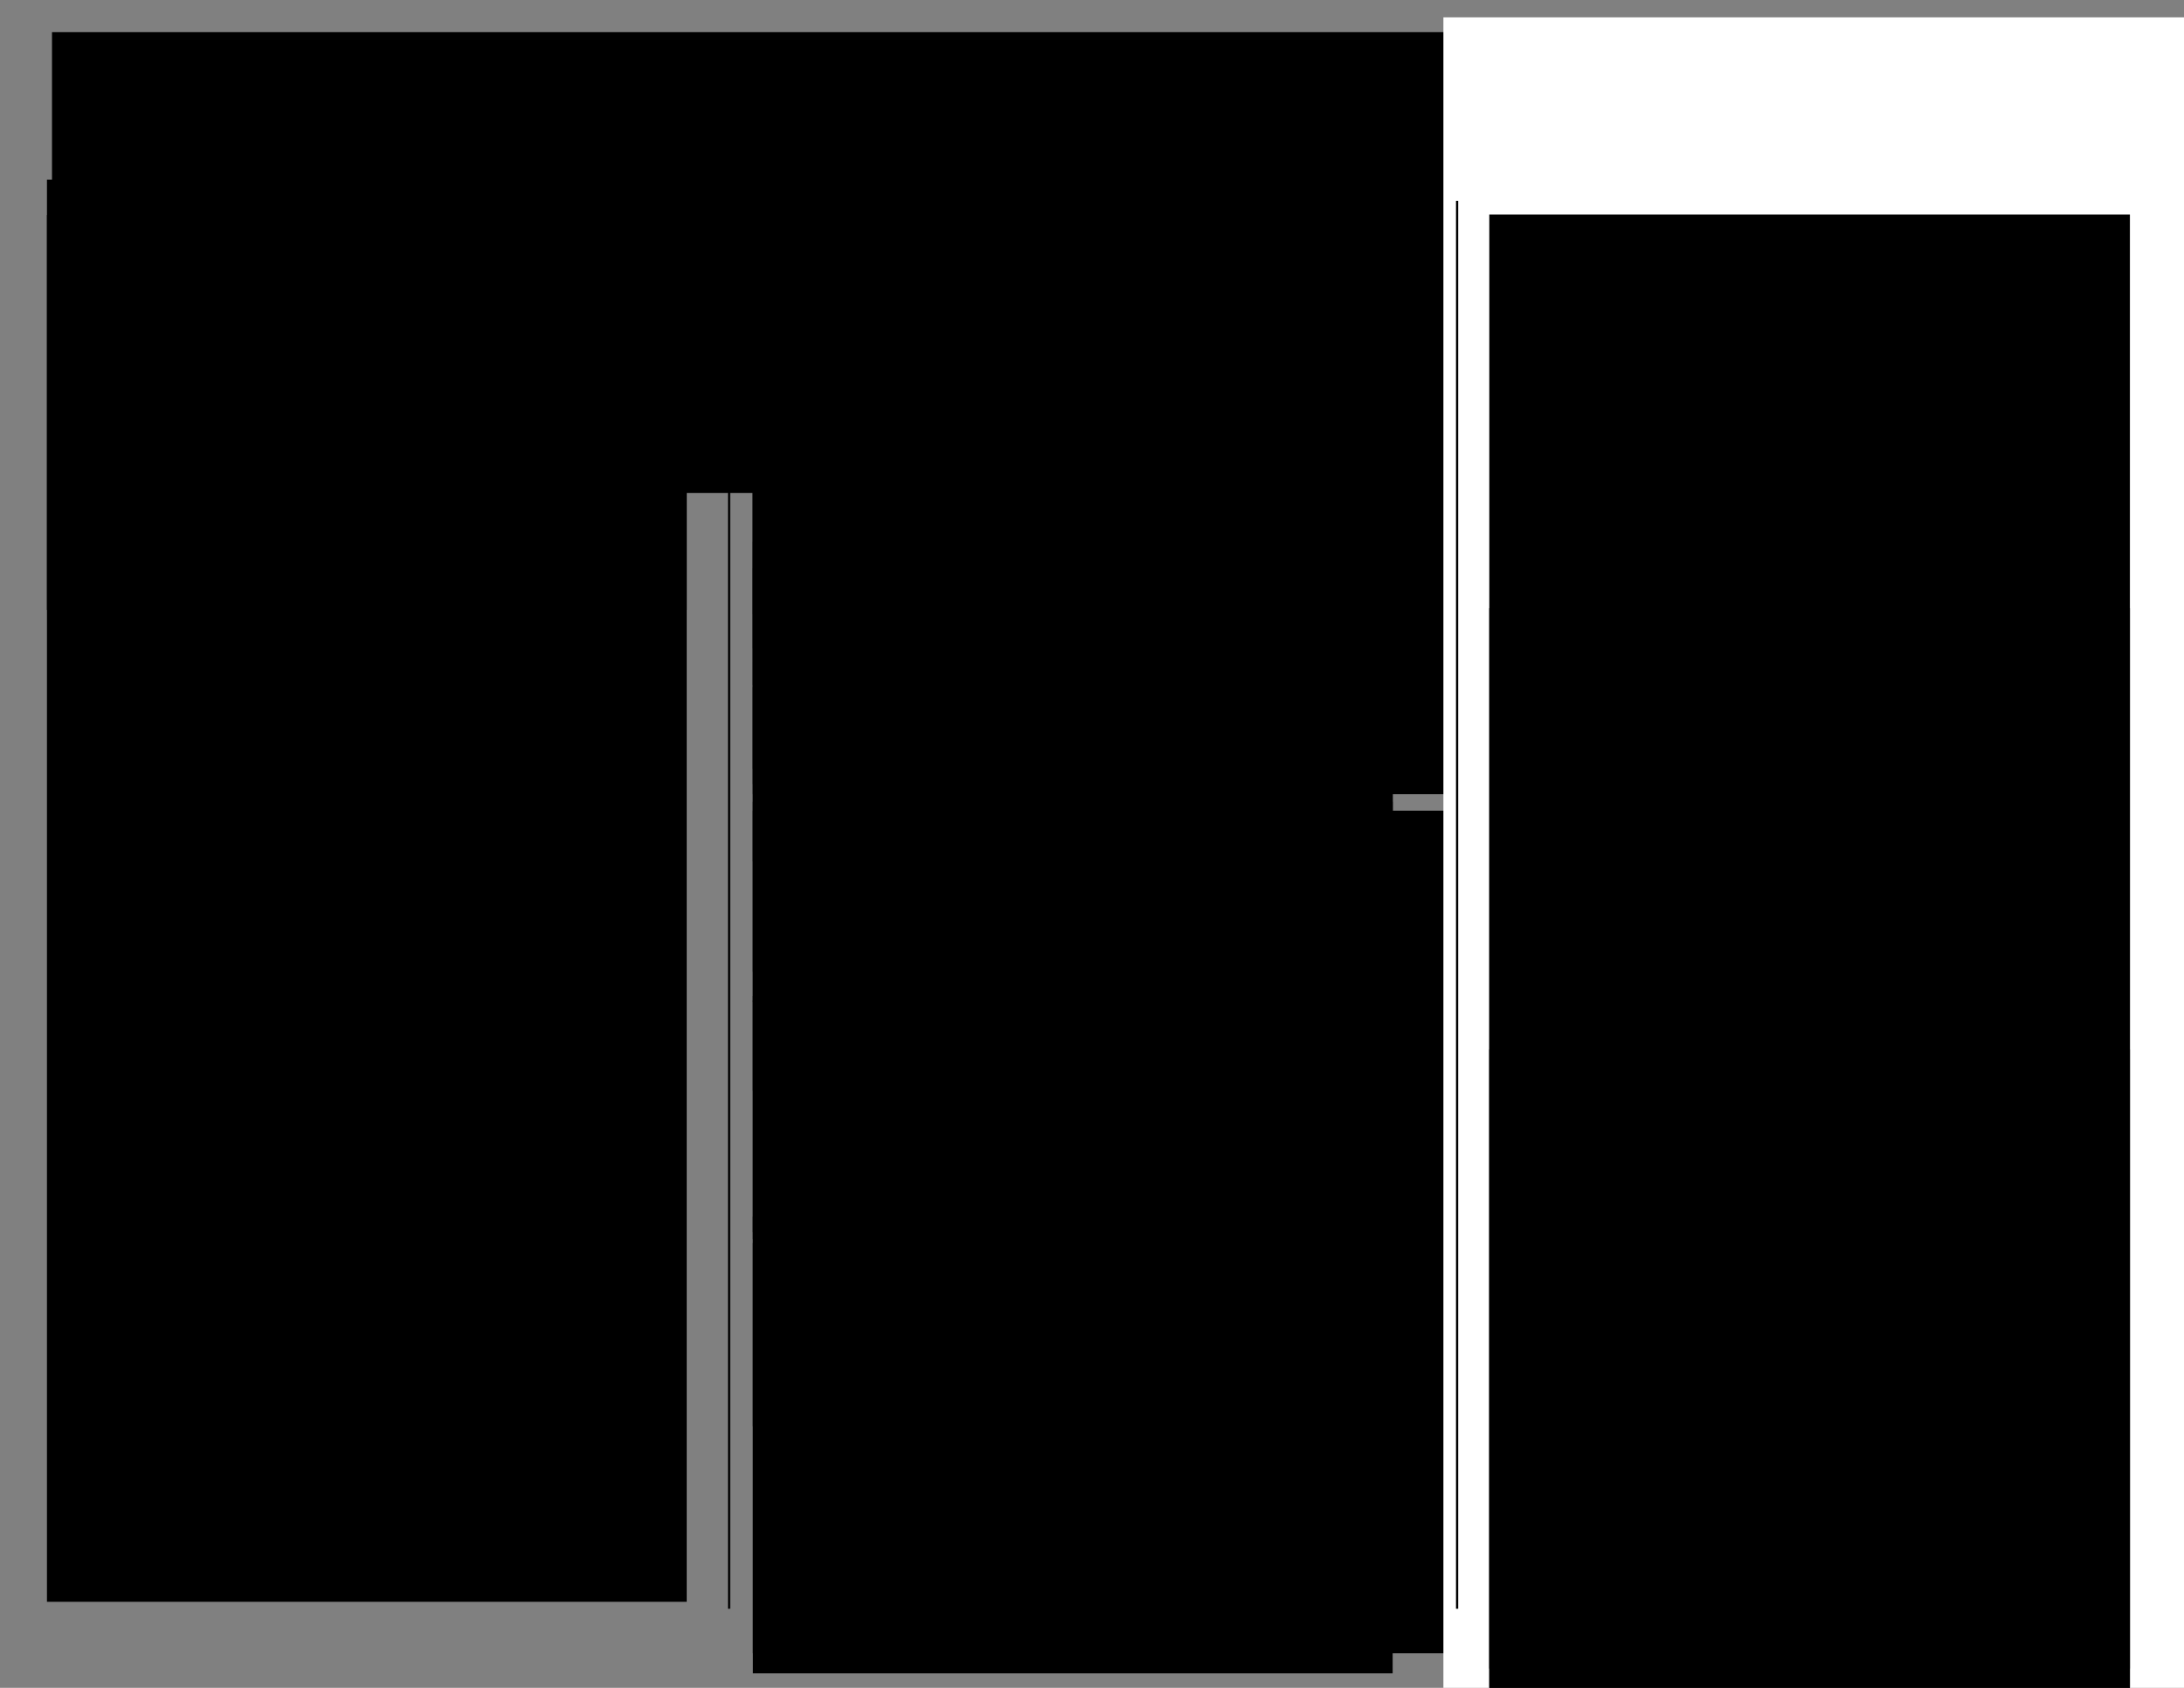 <?xml version="1.0" encoding="UTF-8" standalone="no"?>
<!-- Created with Inkscape (http://www.inkscape.org/) -->

<svg
   xmlns:dc="http://purl.org/dc/elements/1.1/"
   xmlns:cc="http://creativecommons.org/ns#"
   xmlns:rdf="http://www.w3.org/1999/02/22-rdf-syntax-ns#"
   xmlns:svg="http://www.w3.org/2000/svg"
   xmlns="http://www.w3.org/2000/svg"
   xmlns:sodipodi="http://sodipodi.sourceforge.net/DTD/sodipodi-0.dtd"
   xmlns:inkscape="http://www.inkscape.org/namespaces/inkscape"
   width="11in"
   height="8.5in"
   viewBox="0 0 990 765"
   id="svg2"
   version="1.1"
   inkscape:version="0.91 r"
   sodipodi:docname="Besley.svg">
  <rect x="0" y="0" width="990" height="765" fill="#808080" stroke="none"/>
  <defs
     id="defs4" />
  <sodipodi:namedview
     id="base"
     pagecolor="#ffffff"
     bordercolor="#666666"
     borderopacity="1.0"
     inkscape:pageopacity="0.0"
     inkscape:pageshadow="2"
     inkscape:zoom="0.7"
     inkscape:cx="544.05524"
     inkscape:cy="265.67117"
     inkscape:document-units="px"
     inkscape:current-layer="layer1"
     showgrid="false"
     units="in"
     inkscape:window-width="960"
     inkscape:window-height="1031"
     inkscape:window-x="960"
     inkscape:window-y="25"
     inkscape:window-maximized="0"
     showguides="false" />
  <g
     inkscape:label="Layer 1"
     inkscape:groupmode="layer"
     id="layer1"
     transform="translate(0,-287.362)">
    <flowRoot
       xml:space="preserve"
       id="flowRoot3336"
       style="font-style:normal;font-weight:normal;font-size:40px;line-height:125%;font-family:sans-serif;text-align:center;letter-spacing:4.84px;word-spacing:0px;text-anchor:middle;fill:#000000;fill-opacity:1;stroke:none;stroke-width:1px;stroke-linecap:butt;stroke-linejoin:miter;stroke-opacity:1"
       transform="translate(0,283.362)"><flowRegion
         id="flowRegion3338"><rect
           id="rect3340"
           width="948.635"
           height="208.846"
           x="23.571"
           y="18.571"
           style="text-align:center;text-anchor:middle" /></flowRegion><flowPara
         id="flowPara3342"
         style="font-style:normal;font-variant:normal;font-weight:normal;font-stretch:normal;font-size:60px;font-family:'Besly*';-inkscape-font-specification:'Besly*';text-align:center;letter-spacing:0px;text-anchor:middle">Besley*</flowPara></flowRoot>    <flowRoot
       xml:space="preserve"
       id="flowRoot3352"
       style="font-style:normal;font-weight:normal;font-size:40px;line-height:125%;font-family:sans-serif;text-align:justify;letter-spacing:4.84px;word-spacing:0px;text-anchor:start;fill:#000000;fill-opacity:1;stroke:none;stroke-width:1px;stroke-linecap:butt;stroke-linejoin:miter;stroke-opacity:1"
       transform="translate(-8,303.362)"><flowRegion
         id="flowRegion3354"><rect
           id="rect3356"
           width="290"
           height="628.571"
           x="29.286"
           y="81.429"
           style="text-align:justify;text-anchor:start" /></flowRegion><flowPara
         id="flowPara3358"
         style="font-style:normal;font-variant:normal;font-weight:normal;font-stretch:normal;font-size:45px;font-family:'Besly*';-inkscape-font-specification:'Besly*';text-align:justify;letter-spacing:0px;text-anchor:start">A B C D E F G H I J K L M N O P Q R S T U V W X Y Z </flowPara><flowPara
         style="font-style:normal;font-variant:normal;font-weight:normal;font-stretch:normal;font-size:45px;font-family:'Besly*';-inkscape-font-specification:'Besly*';text-align:justify;letter-spacing:0px;text-anchor:start"
         id="flowPara3513">a b c d e f g h i j k l m n o p q r s t u v w x y z</flowPara><flowPara
         style="font-style:normal;font-variant:normal;font-weight:normal;font-stretch:normal;font-size:45px;font-family:'Besly*';-inkscape-font-specification:'Besly*';text-align:justify;letter-spacing:4.7px;text-anchor:start"
         id="flowPara3511">0123456789</flowPara><flowPara
         style="font-style:normal;font-variant:normal;font-weight:normal;font-stretch:normal;font-size:45px;font-family:'Besly*';-inkscape-font-specification:'Besly*';text-align:justify;letter-spacing:4.7px;text-anchor:start"
         id="flowPara3519">.;!@$?&amp;*()</flowPara></flowRoot>    <flowRoot
       transform="translate(-8,287.362)"
       style="font-style:normal;font-weight:normal;font-size:40px;line-height:125%;font-family:sans-serif;text-align:start;letter-spacing:4.84px;word-spacing:0px;text-anchor:start;fill:#000000;fill-opacity:1;stroke:none;stroke-width:1px;stroke-linecap:butt;stroke-linejoin:miter;stroke-opacity:1"
       id="flowRoot3366"
       xml:space="preserve"><flowRegion
         id="flowRegion3368"><rect
           style="text-align:start;text-anchor:start"
           y="81.429"
           x="29.286"
           height="195"
           width="290"
           id="rect3370" /></flowRegion><flowPara
         id="flowPara3374"
         style="font-style:normal;font-variant:normal;font-weight:normal;font-stretch:normal;font-size:12.5px;line-height:125%;font-family:'Besly*';-inkscape-font-specification:'Besly*';text-align:start;letter-spacing:0px;text-anchor:start">Book</flowPara></flowRoot>    <flowRoot
       transform="translate(312,303.362)"
       style="font-style:normal;font-weight:normal;font-size:40px;line-height:125%;font-family:sans-serif;text-align:start;letter-spacing:4.84px;word-spacing:0px;text-anchor:start;fill:#000000;fill-opacity:1;stroke:none;stroke-width:1px;stroke-linecap:butt;stroke-linejoin:miter;stroke-opacity:1"
       id="flowRoot3558"
       xml:space="preserve"><flowRegion
         id="flowRegion3560"><rect
           style="text-align:start;text-anchor:start"
           y="81.429"
           x="29.286"
           height="196.515"
           width="301.617"
           id="rect3562" /></flowRegion><flowPara
         id="flowPara3570"
         style="font-style:normal;font-variant:normal;font-weight:normal;font-stretch:normal;font-size:5px;font-family:'Besly*';-inkscape-font-specification:'Besly*';text-align:start;letter-spacing:0px;text-anchor:start">grumpy wizards make toxic brew for the evil queen and jack.</flowPara><flowPara
         style="font-style:normal;font-variant:normal;font-weight:normal;font-stretch:normal;font-size:5px;font-family:'Besly*';-inkscape-font-specification:'Besly*';text-align:start;letter-spacing:0px;text-anchor:start"
         id="flowPara3575">GRUMPY WIZARDS MAKE TOXIC BREW FOR THE EVIL QUEEN AND JACK.</flowPara></flowRoot>    <flowRoot
       xml:space="preserve"
       id="flowRoot3577"
       style="font-style:normal;font-weight:normal;font-size:40px;line-height:125%;font-family:sans-serif;text-align:start;letter-spacing:4.84px;word-spacing:0px;text-anchor:start;fill:#000000;fill-opacity:1;stroke:none;stroke-width:1px;stroke-linecap:butt;stroke-linejoin:miter;stroke-opacity:1"
       transform="translate(312,289.362)"><flowRegion
         id="flowRegion3579"><rect
           id="rect3581"
           width="290"
           height="195"
           x="29.286"
           y="81.429"
           style="text-align:start;text-anchor:start" /></flowRegion><flowPara
         style="font-style:normal;font-variant:normal;font-weight:normal;font-stretch:normal;font-size:12.5px;line-height:125%;font-family:'Besly*';-inkscape-font-specification:'Besly*';text-align:start;letter-spacing:0px;text-anchor:start"
         id="flowPara3583">4 pt.</flowPara></flowRoot>    <flowRoot
       xml:space="preserve"
       id="flowRoot3585"
       style="font-style:normal;font-weight:normal;font-size:40px;line-height:125%;font-family:sans-serif;text-align:start;letter-spacing:4.84px;word-spacing:0px;text-anchor:start;fill:#000000;fill-opacity:1;stroke:none;stroke-width:1px;stroke-linecap:butt;stroke-linejoin:miter;stroke-opacity:1"
       transform="translate(312,335.362)"><flowRegion
         id="flowRegion3587"><rect
           id="rect3589"
           width="493.546"
           height="27.315"
           x="29.286"
           y="81.429"
           style="text-align:start;text-anchor:start" /></flowRegion><flowPara
         style="font-style:normal;font-variant:normal;font-weight:normal;font-stretch:normal;font-size:7.5px;font-family:'Besly*';-inkscape-font-specification:'Besly*';text-align:start;letter-spacing:0px;text-anchor:start"
         id="flowPara3591">grumpy wizards make toxic brew for the evil queen and jack.</flowPara><flowPara
         id="flowPara3593"
         style="font-style:normal;font-variant:normal;font-weight:normal;font-stretch:normal;font-size:7.5px;font-family:'Besly*';-inkscape-font-specification:'Besly*';text-align:start;letter-spacing:0px;text-anchor:start">GRUMPY WIZARDS MAKE TOXIC BREW FOR THE EVIL QUEEN AND JACK.</flowPara></flowRoot>    <flowRoot
       transform="translate(312,321.362)"
       style="font-style:normal;font-weight:normal;font-size:40px;line-height:125%;font-family:sans-serif;text-align:start;letter-spacing:4.84px;word-spacing:0px;text-anchor:start;fill:#000000;fill-opacity:1;stroke:none;stroke-width:1px;stroke-linecap:butt;stroke-linejoin:miter;stroke-opacity:1"
       id="flowRoot3595"
       xml:space="preserve"><flowRegion
         id="flowRegion3597"><rect
           style="text-align:start;text-anchor:start"
           y="81.429"
           x="29.286"
           height="195"
           width="290"
           id="rect3599" /></flowRegion><flowPara
         id="flowPara3601"
         style="font-style:normal;font-variant:normal;font-weight:normal;font-stretch:normal;font-size:12.5px;line-height:125%;font-family:'Besly*';-inkscape-font-specification:'Besly*';text-align:start;letter-spacing:0px;text-anchor:start">6 pt.</flowPara></flowRoot>    <flowRoot
       transform="translate(312,373.362)"
       style="font-style:normal;font-weight:normal;font-size:40px;line-height:125%;font-family:sans-serif;text-align:start;letter-spacing:4.84px;word-spacing:0px;text-anchor:start;fill:#000000;fill-opacity:1;stroke:none;stroke-width:1px;stroke-linecap:butt;stroke-linejoin:miter;stroke-opacity:1"
       id="flowRoot3603"
       xml:space="preserve"><flowRegion
         id="flowRegion3605"><rect
           style="text-align:start;text-anchor:start"
           y="81.429"
           x="29.286"
           height="28.83"
           width="388.49"
           id="rect3607" /></flowRegion><flowPara
         id="flowPara3609"
         style="font-style:normal;font-variant:normal;font-weight:normal;font-stretch:normal;font-size:10px;font-family:'Besly*';-inkscape-font-specification:'Besly*';text-align:start;letter-spacing:0px;text-anchor:start">grumpy wizards make toxic brew for the evil queen and jack.</flowPara><flowPara
         style="font-style:normal;font-variant:normal;font-weight:normal;font-stretch:normal;font-size:10px;font-family:'Besly*';-inkscape-font-specification:'Besly*';text-align:start;letter-spacing:0px;text-anchor:start"
         id="flowPara3611">GRUMPY WIZARDS MAKE TOXIC BREW FOR THE EVIL QUEEN AND JACK.</flowPara></flowRoot>    <flowRoot
       xml:space="preserve"
       id="flowRoot3613"
       style="font-style:normal;font-weight:normal;font-size:40px;line-height:125%;font-family:sans-serif;text-align:start;letter-spacing:4.84px;word-spacing:0px;text-anchor:start;fill:#000000;fill-opacity:1;stroke:none;stroke-width:1px;stroke-linecap:butt;stroke-linejoin:miter;stroke-opacity:1"
       transform="translate(312,359.362)"><flowRegion
         id="flowRegion3615"><rect
           id="rect3617"
           width="290"
           height="195"
           x="29.286"
           y="81.429"
           style="text-align:start;text-anchor:start" /></flowRegion><flowPara
         style="font-style:normal;font-variant:normal;font-weight:normal;font-stretch:normal;font-size:12.5px;line-height:125%;font-family:'Besly*';-inkscape-font-specification:'Besly*';text-align:start;letter-spacing:0px;text-anchor:start"
         id="flowPara3619">8 pt.</flowPara></flowRoot>    <flowRoot
       xml:space="preserve"
       id="flowRoot3621"
       style="font-style:normal;font-weight:normal;font-size:40px;line-height:125%;font-family:sans-serif;text-align:start;letter-spacing:4.84px;word-spacing:0px;text-anchor:start;fill:#000000;fill-opacity:1;stroke:none;stroke-width:1px;stroke-linecap:butt;stroke-linejoin:miter;stroke-opacity:1"
       transform="translate(312,413.362)"><flowRegion
         id="flowRegion3623"><rect
           id="rect3625"
           width="567.792"
           height="148.028"
           x="29.286"
           y="81.429"
           style="text-align:start;text-anchor:start" /></flowRegion><flowPara
         style="font-style:normal;font-variant:normal;font-weight:normal;font-stretch:normal;font-size:12.5px;font-family:'Besly*';-inkscape-font-specification:'Besly*';text-align:start;letter-spacing:0px;text-anchor:start"
         id="flowPara3627">grumpy wizards make toxic brew for the evil queen and jack.</flowPara><flowPara
         id="flowPara3629"
         style="font-style:normal;font-variant:normal;font-weight:normal;font-stretch:normal;font-size:12.5px;font-family:'Besly*';-inkscape-font-specification:'Besly*';text-align:start;letter-spacing:0px;text-anchor:start">GRUMPY WIZARDS MAKE TOXIC BREW FOR THE EVIL QUEEN AND JACK.</flowPara></flowRoot>    <flowRoot
       transform="translate(312,401.362)"
       style="font-style:normal;font-weight:normal;font-size:40px;line-height:125%;font-family:sans-serif;text-align:start;letter-spacing:4.84px;word-spacing:0px;text-anchor:start;fill:#000000;fill-opacity:1;stroke:none;stroke-width:1px;stroke-linecap:butt;stroke-linejoin:miter;stroke-opacity:1"
       id="flowRoot3631"
       xml:space="preserve"><flowRegion
         id="flowRegion3633"><rect
           style="text-align:start;text-anchor:start"
           y="81.429"
           x="29.286"
           height="195"
           width="290"
           id="rect3635" /></flowRegion><flowPara
         id="flowPara3637"
         style="font-style:normal;font-variant:normal;font-weight:normal;font-stretch:normal;font-size:12.5px;line-height:125%;font-family:'Besly*';-inkscape-font-specification:'Besly*';text-align:start;letter-spacing:0px;text-anchor:start">10 pt.</flowPara></flowRoot>    <flowRoot
       transform="translate(312,463.362)"
       style="font-style:normal;font-weight:normal;font-size:40px;line-height:125%;font-family:sans-serif;text-align:start;letter-spacing:4.84px;word-spacing:0px;text-anchor:start;fill:#000000;fill-opacity:1;stroke:none;stroke-width:1px;stroke-linecap:butt;stroke-linejoin:miter;stroke-opacity:1"
       id="flowRoot3639"
       xml:space="preserve"><flowRegion
         id="flowRegion3641"><rect
           style="text-align:start;text-anchor:start"
           y="81.429"
           x="29.286"
           height="41.962"
           width="613.249"
           id="rect3643" /></flowRegion><flowPara
         id="flowPara3645"
         style="font-style:normal;font-variant:normal;font-weight:normal;font-stretch:normal;font-size:15px;font-family:'Besly*';-inkscape-font-specification:'Besly*';text-align:start;letter-spacing:0px;text-anchor:start">grumpy wizards make toxic brew for the evil queen and jack.</flowPara><flowPara
         style="font-style:normal;font-variant:normal;font-weight:normal;font-stretch:normal;font-size:15px;font-family:'Besly*';-inkscape-font-specification:'Besly*';text-align:start;letter-spacing:0px;text-anchor:start"
         id="flowPara3647">GRUMPY WIZARDS MAKE TOXIC BREW FOR THE EVIL QUEEN AND JACK.</flowPara></flowRoot>    <flowRoot
       xml:space="preserve"
       id="flowRoot3649"
       style="font-style:normal;font-weight:normal;font-size:40px;line-height:125%;font-family:sans-serif;text-align:start;letter-spacing:4.84px;word-spacing:0px;text-anchor:start;fill:#000000;fill-opacity:1;stroke:none;stroke-width:1px;stroke-linecap:butt;stroke-linejoin:miter;stroke-opacity:1"
       transform="translate(312,451.362)"><flowRegion
         id="flowRegion3651"><rect
           id="rect3653"
           width="290"
           height="195"
           x="29.286"
           y="81.429"
           style="text-align:start;text-anchor:start" /></flowRegion><flowPara
         style="font-style:normal;font-variant:normal;font-weight:normal;font-stretch:normal;font-size:12.5px;line-height:125%;font-family:'Besly*';-inkscape-font-specification:'Besly*';text-align:start;letter-spacing:0px;text-anchor:start"
         id="flowPara3655">12 pt.</flowPara></flowRoot>    <flowRoot
       xml:space="preserve"
       id="flowRoot3657"
       style="font-style:normal;font-weight:normal;font-size:40px;line-height:125%;font-family:sans-serif;text-align:start;letter-spacing:4.84px;word-spacing:0px;text-anchor:start;fill:#000000;fill-opacity:1;stroke:none;stroke-width:1px;stroke-linecap:butt;stroke-linejoin:miter;stroke-opacity:1"
       transform="translate(312,517.362)"><flowRegion
         id="flowRegion3659"><rect
           id="rect3661"
           width="660.221"
           height="48.528"
           x="29.286"
           y="81.429"
           style="text-align:start;text-anchor:start" /></flowRegion><flowPara
         style="font-style:normal;font-variant:normal;font-weight:normal;font-stretch:normal;font-size:20px;font-family:'Besly*';-inkscape-font-specification:'Besly*';text-align:start;letter-spacing:0px;text-anchor:start"
         id="flowPara3663">grumpy wizards make toxic brew for the evil queen and jack.</flowPara><flowPara
         id="flowPara3665"
         style="font-style:normal;font-variant:normal;font-weight:normal;font-stretch:normal;font-size:20px;font-family:'Besly*';-inkscape-font-specification:'Besly*';text-align:start;letter-spacing:0px;text-anchor:start">GRUMPY WIZARDS MAKE TOXIC BREW FOR THE EVIL QUEEN AND JACK.</flowPara></flowRoot>    <flowRoot
       transform="translate(312,505.362)"
       style="font-style:normal;font-weight:normal;font-size:40px;line-height:125%;font-family:sans-serif;text-align:start;letter-spacing:4.84px;word-spacing:0px;text-anchor:start;fill:#000000;fill-opacity:1;stroke:none;stroke-width:1px;stroke-linecap:butt;stroke-linejoin:miter;stroke-opacity:1"
       id="flowRoot3667"
       xml:space="preserve"><flowRegion
         id="flowRegion3669"><rect
           style="text-align:start;text-anchor:start"
           y="81.429"
           x="29.286"
           height="195"
           width="290"
           id="rect3671" /></flowRegion><flowPara
         id="flowPara3673"
         style="font-style:normal;font-variant:normal;font-weight:normal;font-stretch:normal;font-size:12.5px;line-height:125%;font-family:'Besly*';-inkscape-font-specification:'Besly*';text-align:start;letter-spacing:0px;text-anchor:start">16 pt.</flowPara></flowRoot>    <flowRoot
       xml:space="preserve"
       id="flowRoot3693"
       style="font-style:normal;font-weight:normal;font-size:40px;line-height:125%;font-family:sans-serif;text-align:start;letter-spacing:4.84px;word-spacing:0px;text-anchor:start;fill:#000000;fill-opacity:1;stroke:none;stroke-width:1px;stroke-linecap:butt;stroke-linejoin:miter;stroke-opacity:1"
       transform="translate(312,573.362)"><flowRegion
         id="flowRegion3695"><rect
           id="rect3697"
           width="1148.53"
           height="86.782"
           x="29.286"
           y="81.429"
           style="text-align:start;text-anchor:start" /></flowRegion><flowPara
         style="font-style:normal;font-variant:normal;font-weight:normal;font-stretch:normal;font-size:35px;font-family:'Besly*';-inkscape-font-specification:'Besly*';text-align:start;letter-spacing:0px;text-anchor:start"
         id="flowPara3699">grumpy wizards make toxic brew for the evil queen and jack.</flowPara><flowPara
         id="flowPara3701"
         style="font-style:normal;font-variant:normal;font-weight:normal;font-stretch:normal;font-size:35px;font-family:'Besly*';-inkscape-font-specification:'Besly*';text-align:start;letter-spacing:0px;text-anchor:start">GRUMPY WIZARDS MAKE TOXIC BREW FOR THE EVIL QUEEN AND JACK.</flowPara></flowRoot>    <flowRoot
       transform="translate(312,569.362)"
       style="font-style:normal;font-weight:normal;font-size:40px;line-height:125%;font-family:sans-serif;text-align:start;letter-spacing:4.84px;word-spacing:0px;text-anchor:start;fill:#000000;fill-opacity:1;stroke:none;stroke-width:1px;stroke-linecap:butt;stroke-linejoin:miter;stroke-opacity:1"
       id="flowRoot3703"
       xml:space="preserve"><flowRegion
         id="flowRegion3705"><rect
           style="text-align:start;text-anchor:start"
           y="81.429"
           x="29.286"
           height="195"
           width="290"
           id="rect3707" /></flowRegion><flowPara
         id="flowPara3709"
         style="font-style:normal;font-variant:normal;font-weight:normal;font-stretch:normal;font-size:12.5px;line-height:125%;font-family:'Besly*';-inkscape-font-specification:'Besly*';text-align:start;letter-spacing:0px;text-anchor:start">28 pt.</flowPara></flowRoot>    <flowRoot
       transform="translate(312,659.362)"
       style="font-style:normal;font-weight:normal;font-size:40px;line-height:125%;font-family:sans-serif;text-align:start;letter-spacing:4.84px;word-spacing:0px;text-anchor:start;fill:#000000;fill-opacity:1;stroke:none;stroke-width:1px;stroke-linecap:butt;stroke-linejoin:miter;stroke-opacity:1"
       id="flowRoot3711"
       xml:space="preserve"><flowRegion
         id="flowRegion3713"><rect
           style="text-align:start;text-anchor:start"
           y="81.429"
           x="29.286"
           height="108.211"
           width="1477.101"
           id="rect3715" /></flowRegion><flowPara
         id="flowPara3717"
         style="font-style:normal;font-variant:normal;font-weight:normal;font-stretch:normal;font-size:45px;font-family:'Besly*';-inkscape-font-specification:'Besly*';text-align:start;letter-spacing:0px;text-anchor:start">grumpy wizards make toxic brew for the evil queen and jack.</flowPara><flowPara
         style="font-style:normal;font-variant:normal;font-weight:normal;font-stretch:normal;font-size:45px;font-family:'Besly*';-inkscape-font-specification:'Besly*';text-align:start;letter-spacing:0px;text-anchor:start"
         id="flowPara3719">GRUMPY WIZARDS MAKE TOXIC BREW FOR THE EVIL QUEEN AND JACK.</flowPara></flowRoot>    <flowRoot
       xml:space="preserve"
       id="flowRoot3721"
       style="font-style:normal;font-weight:normal;font-size:40px;line-height:125%;font-family:sans-serif;text-align:start;letter-spacing:4.84px;word-spacing:0px;text-anchor:start;fill:#000000;fill-opacity:1;stroke:none;stroke-width:1px;stroke-linecap:butt;stroke-linejoin:miter;stroke-opacity:1"
       transform="translate(312,657.362)"><flowRegion
         id="flowRegion3723"><rect
           id="rect3725"
           width="290"
           height="195"
           x="29.286"
           y="81.429"
           style="text-align:start;text-anchor:start" /></flowRegion><flowPara
         style="font-style:normal;font-variant:normal;font-weight:normal;font-stretch:normal;font-size:12.5px;line-height:125%;font-family:'Besly*';-inkscape-font-specification:'Besly*';text-align:start;letter-spacing:0px;text-anchor:start"
         id="flowPara3727">36 pt.</flowPara></flowRoot>    <flowRoot
       xml:space="preserve"
       id="flowRoot3729"
       style="font-style:normal;font-weight:normal;font-size:40px;line-height:125%;font-family:sans-serif;text-align:start;letter-spacing:4.84px;word-spacing:0px;text-anchor:start;fill:#000000;fill-opacity:1;stroke:none;stroke-width:1px;stroke-linecap:butt;stroke-linejoin:miter;stroke-opacity:1"
       transform="translate(312,757.362)"><flowRegion
         id="flowRegion3731"><rect
           id="rect3733"
           width="3043.474"
           height="197.899"
           x="29.286"
           y="81.429"
           style="text-align:start;text-anchor:start" /></flowRegion><flowPara
         style="font-style:normal;font-variant:normal;font-weight:normal;font-stretch:normal;font-size:80px;font-family:'Besly*';-inkscape-font-specification:'Besly*';text-align:start;letter-spacing:0px;text-anchor:start"
         id="flowPara3735">grumpy wizards make toxic brew for the evil queen and jack.</flowPara><flowPara
         id="flowPara3737"
         style="font-style:normal;font-variant:normal;font-weight:normal;font-stretch:normal;font-size:80px;font-family:'Besly*';-inkscape-font-specification:'Besly*';text-align:start;letter-spacing:0px;text-anchor:start">GRUMPY WIZARDS MAKE TOXIC BREW FOR THE EVIL QUEEN AND JACK.</flowPara></flowRoot>    <flowRoot
       transform="translate(312,769.362)"
       style="font-style:normal;font-weight:normal;font-size:40px;line-height:125%;font-family:sans-serif;text-align:start;letter-spacing:4.84px;word-spacing:0px;text-anchor:start;fill:#000000;fill-opacity:1;stroke:none;stroke-width:1px;stroke-linecap:butt;stroke-linejoin:miter;stroke-opacity:1"
       id="flowRoot3739"
       xml:space="preserve"><flowRegion
         id="flowRegion3741"><rect
           style="text-align:start;text-anchor:start"
           y="81.429"
           x="29.286"
           height="195"
           width="290"
           id="rect3743" /></flowRegion><flowPara
         id="flowPara3745"
         style="font-style:normal;font-variant:normal;font-weight:normal;font-stretch:normal;font-size:12.5px;line-height:125%;font-family:'Besly*';-inkscape-font-specification:'Besly*';text-align:start;letter-spacing:0px;text-anchor:start">64 pt.</flowPara></flowRoot>    <rect
       style="opacity:1;fill:#ffffff;fill-opacity:1;stroke:none;stroke-width:2;stroke-miterlimit:4;stroke-dasharray:none;stroke-opacity:1"
       id="rect3747"
       width="335.801"
       height="798.571"
       x="654.286"
       y="295.219" />
    <g
       id="g3348"
       transform="matrix(1,0,0,1.078,0,-52.597)">
      <path
         inkscape:connector-curvature="0"
         id="path3344"
         d="m 330.5,399.804 0,591.949"
         style="fill:none;fill-rule:evenodd;stroke:#000000;stroke-width:1px;stroke-linecap:butt;stroke-linejoin:miter;stroke-opacity:1" />
      <path
         style="fill:none;fill-rule:evenodd;stroke:#000000;stroke-width:1px;stroke-linecap:butt;stroke-linejoin:miter;stroke-opacity:1"
         d="m 660.5,399.804 0,591.949"
         id="path3346"
         inkscape:connector-curvature="0" />
    </g>
    <flowRoot
       transform="translate(646,303.362)"
       style="font-style:normal;font-variant:normal;font-weight:normal;font-stretch:normal;font-size:10px;line-height:125%;font-family:'Besly*';-inkscape-font-specification:'Besly*, Normal';text-align:start;letter-spacing:4.84px;word-spacing:0px;writing-mode:lr-tb;text-anchor:start;fill:#000000;fill-opacity:1;stroke:none;stroke-width:1px;stroke-linecap:butt;stroke-linejoin:miter;stroke-opacity:1"
       id="flowRoot4568"
       xml:space="preserve"><flowRegion
         id="flowRegion4570"><rect
           style="font-style:normal;font-variant:normal;font-weight:normal;font-stretch:normal;font-size:10px;line-height:125%;font-family:'Besly*';-inkscape-font-specification:'Besly*, Normal';text-align:start;writing-mode:lr-tb;text-anchor:start"
           y="81.429"
           x="29.286"
           height="658.64"
           width="290"
           id="rect4572" /></flowRegion><flowPara
         id="flowPara5256"
         style="letter-spacing:0px">The adventurer with a professional side</flowPara><flowPara
         id="flowPara5260"
         style="letter-spacing:0px">        Besley* named after Robert Besley, creator of Clarendon, is an antique slab serif. The antique slab serif originated in the early 1800s and is the style used in cowboy WANTED posters of that era. It maintains an adventurous tone that feels appropriate on camping gear or advertising the great outdoors. Besley* also has a professional side. The antique slab-serif developed into what we know as the typographic style of the typewriter, giving it an informed and authoritative feel. Besley* has a raised x-hight and the book weight has been crafted to make the font well-suited for body text in addition to display sizes.</flowPara><flowPara
         id="flowPara5262"
         style="letter-spacing:0px" /><flowPara
         id="flowPara5264"
         style="letter-spacing:0px">Built from the ground up</flowPara><flowPara
         id="flowPara5270"
         style="letter-spacing:0px">        Besley* is made from scratch, taking inspiration from Clarendon, Bodoni, and FreeSerif. Building it from nothing mean that the geometry is consistent, making letter combos such as ES or ft <flowSpan
   style="fill:#ffffff"
   id="flowSpan5286">fi</flowSpan>t perfectly and elegantly together. Building Besley* from scratch also means that the best of all possibilities can be ensured. For example, Clarendon has wide letters, giving it a confedent posture at display sizes. However, it becomes dif<flowSpan
   style="fill:#ffffff"
   id="flowSpan5288">fi</flowSpan>cult to read at small sizes. FreeSerrif reads well at small sizes but receeds at display. The compromise is to have the rhythm and spacing of Clarendon within the uppercase letters, making titles and important text feel larger, and giving the lowercase letters the spacing of FreeSerrif, making body text easy on the eyes.</flowPara><flowPara
         id="flowPara5272"
         style="letter-spacing:0px" /><flowPara
         id="flowPara5274"
         style="letter-spacing:0px">Not yet done!</flowPara><flowPara
         id="flowPara5276"
         style="letter-spacing:0px">        Besley* is still very much in the works, meaning there are no bold or italic versions, and many of the advanced features that make a font truly amazing have yet to be implemented. I am planning on giving Besley* full support for other Latin languages, like Spanish. Besley* will also someday have contextual kerning and ligature support. In the meantime, most of the letter-forms are close to being </flowPara><flowPara
         id="flowPara5278"
         style="letter-spacing:0px"><flowSpan
   style="fill:#ffffff"
   id="flowSpan5370">fi</flowSpan>nalized.</flowPara></flowRoot>    <flowRoot
       xml:space="preserve"
       id="flowRoot4382"
       style="font-style:normal;font-weight:normal;font-size:40px;line-height:125%;font-family:sans-serif;text-align:center;letter-spacing:4.84px;word-spacing:0px;text-anchor:middle;fill:#000000;fill-opacity:1;stroke:#000000;stroke-width:0.4;stroke-linecap:butt;stroke-linejoin:miter;stroke-opacity:1;stroke-miterlimit:4;stroke-dasharray:none"
       transform="translate(646,303.362)"><flowRegion
         id="flowRegion4384"><rect
           id="rect4386"
           width="290"
           height="658.64"
           x="29.286"
           y="81.429"
           style="text-align:center;text-anchor:middle;stroke:#000000;stroke-opacity:1;stroke-width:0.4;stroke-miterlimit:4;stroke-dasharray:none" /></flowRegion><flowPara
         id="flowPara4388"
         style="font-style:normal;font-variant:normal;font-weight:normal;font-stretch:normal;font-size:10px;font-family:'Besly*';-inkscape-font-specification:'Besly*';text-align:start;letter-spacing:0px;text-anchor:start;stroke:#000000;stroke-opacity:1;stroke-width:0.4;stroke-miterlimit:4;stroke-dasharray:none">The adventurer with a professional side</flowPara><flowPara
         id="flowPara4390"
         style="font-style:normal;font-variant:normal;font-weight:normal;font-stretch:normal;font-size:10px;font-family:'Besly*';-inkscape-font-specification:'Besly*';text-align:start;letter-spacing:0px;text-anchor:start;stroke:#000000;stroke-opacity:1;stroke-width:0.4;stroke-miterlimit:4;stroke-dasharray:none">        </flowPara></flowRoot>    <flowRoot
       transform="translate(646,481.804)"
       style="font-style:normal;font-weight:normal;font-size:40px;line-height:125%;font-family:sans-serif;text-align:center;letter-spacing:4.84px;word-spacing:0px;text-anchor:middle;fill:#000000;fill-opacity:1;stroke:#000000;stroke-width:0.4;stroke-linecap:butt;stroke-linejoin:miter;stroke-miterlimit:4;stroke-dasharray:none;stroke-opacity:1"
       id="flowRoot5202"
       xml:space="preserve"><flowRegion
         id="flowRegion5204"><rect
           style="text-align:center;text-anchor:middle;stroke:#000000;stroke-width:0.4;stroke-miterlimit:4;stroke-dasharray:none;stroke-opacity:1"
           y="81.429"
           x="29.286"
           height="658.64"
           width="290"
           id="rect5206" /></flowRegion><flowPara
         style="font-style:normal;font-variant:normal;font-weight:normal;font-stretch:normal;font-size:10px;font-family:'Besly*';-inkscape-font-specification:'Besly*';text-align:start;letter-spacing:0px;text-anchor:start;stroke:#000000;stroke-width:0.4;stroke-miterlimit:4;stroke-dasharray:none;stroke-opacity:1"
         id="flowPara5210">Built from the ground up</flowPara></flowRoot>    <flowRoot
       xml:space="preserve"
       id="flowRoot5224"
       style="font-style:normal;font-weight:normal;font-size:40px;line-height:125%;font-family:sans-serif;text-align:center;letter-spacing:4.84px;word-spacing:0px;text-anchor:middle;fill:#000000;fill-opacity:1;stroke:#000000;stroke-width:0.4;stroke-linecap:butt;stroke-linejoin:miter;stroke-miterlimit:4;stroke-dasharray:none;stroke-opacity:1"
       transform="translate(646,681.804)"><flowRegion
         id="flowRegion5226"><rect
           id="rect5228"
           width="290"
           height="658.64"
           x="29.286"
           y="81.429"
           style="text-align:center;text-anchor:middle;stroke:#000000;stroke-width:0.4;stroke-miterlimit:4;stroke-dasharray:none;stroke-opacity:1" /></flowRegion><flowPara
         id="flowPara5230"
         style="font-style:normal;font-variant:normal;font-weight:normal;font-stretch:normal;font-size:10px;font-family:'Besly*';-inkscape-font-specification:'Besly*';text-align:start;letter-spacing:0px;text-anchor:start;stroke:#000000;stroke-width:0.4;stroke-miterlimit:4;stroke-dasharray:none;stroke-opacity:1">Not yet done!</flowPara></flowRoot>    <g
       transform="matrix(1.075,0,0,1,643.768,795.52)"
       style="font-style:normal;font-variant:normal;font-weight:normal;font-stretch:normal;font-size:10px;line-height:125%;font-family:'Besly*';-inkscape-font-specification:'Besly*, Normal';text-align:start;letter-spacing:4.84px;word-spacing:0px;writing-mode:lr-tb;text-anchor:start;fill:#000000;fill-opacity:1;stroke:none;stroke-width:1px;stroke-linecap:butt;stroke-linejoin:miter;stroke-opacity:1"
       id="flowRoot5290">
      <path
         d="m 31.385,85.586 1.4,0 0,-0.55 -1.4,0 0,-0.3 c 0,-1.27 0.29,-1.95 1.19,-1.95 0.42,0 0.988,0.15 0.988,0.27 0,0.2 -0.21,0.27 -0.21,0.57 0,0.28 0.23,0.48 0.58,0.48 0.35,0 0.59,-0.23 0.59,-0.66 0,-0.57 -0.958,-1.11 -1.968,-1.11 -1.3,0 -2.07,0.87 -2.07,2.18 l 0,0.52 -0.9,0 0,0.55 0.9,0 0,4.1 -0.9,0 0,0.55 3,0 0,-0.55 -1.2,0 z"
         style="letter-spacing:0px"
         id="path5373"
         inkscape:connector-curvature="0"
         sodipodi:nodetypes="ccccssssssssccccccccccc" />
      <path
         d="m 33.644,85.586 0,4.1 -0.9,0 0,0.55 2.7,0 0,-0.55 -0.9,0 0,-4.65 -1.8,0 0,0.55 z"
         style="letter-spacing:0px"
         id="path5375"
         inkscape:connector-curvature="0"
         sodipodi:nodetypes="ccccccccccc" />
    </g>
    <g
       id="g5377"
       style="font-style:normal;font-variant:normal;font-weight:normal;font-stretch:normal;font-size:10px;line-height:125%;font-family:'Besly*';-inkscape-font-specification:'Besly*, Normal';text-align:start;letter-spacing:4.84px;word-spacing:0px;writing-mode:lr-tb;text-anchor:start;fill:#000000;fill-opacity:1;stroke:none;stroke-width:1px;stroke-linecap:butt;stroke-linejoin:miter;stroke-opacity:1"
       transform="matrix(1.075,0,0,1,794.511,531.773)">
      <path
         sodipodi:nodetypes="ccccssssssssccccccccccc"
         inkscape:connector-curvature="0"
         id="path5379"
         style="letter-spacing:0px"
         d="m 31.385,85.586 1.4,0 0,-0.55 -1.4,0 0,-0.3 c 0,-1.27 0.29,-1.95 1.19,-1.95 0.42,0 0.988,0.15 0.988,0.27 0,0.2 -0.21,0.27 -0.21,0.57 0,0.28 0.23,0.48 0.58,0.48 0.35,0 0.59,-0.23 0.59,-0.66 0,-0.57 -0.958,-1.11 -1.968,-1.11 -1.3,0 -2.07,0.87 -2.07,2.18 l 0,0.52 -0.9,0 0,0.55 0.9,0 0,4.1 -0.9,0 0,0.55 3,0 0,-0.55 -1.2,0 z" />
      <path
         sodipodi:nodetypes="ccccccccccc"
         inkscape:connector-curvature="0"
         id="path5381"
         style="letter-spacing:0px"
         d="m 33.644,85.586 0,4.1 -0.9,0 0,0.55 2.7,0 0,-0.55 -0.9,0 0,-4.65 -1.8,0 0,0.55 z" />
    </g>
    <g
       transform="matrix(1.075,0,0,1,842.243,581.836)"
       style="font-style:normal;font-variant:normal;font-weight:normal;font-stretch:normal;font-size:10px;line-height:125%;font-family:'Besly*';-inkscape-font-specification:'Besly*, Normal';text-align:start;letter-spacing:4.84px;word-spacing:0px;writing-mode:lr-tb;text-anchor:start;fill:#000000;fill-opacity:1;stroke:none;stroke-width:1px;stroke-linecap:butt;stroke-linejoin:miter;stroke-opacity:1"
       id="g5383">
      <path
         d="m 31.385,85.586 1.4,0 0,-0.55 -1.4,0 0,-0.3 c 0,-1.27 0.29,-1.95 1.19,-1.95 0.42,0 0.988,0.15 0.988,0.27 0,0.2 -0.21,0.27 -0.21,0.57 0,0.28 0.23,0.48 0.58,0.48 0.35,0 0.59,-0.23 0.59,-0.66 0,-0.57 -0.958,-1.11 -1.968,-1.11 -1.3,0 -2.07,0.87 -2.07,2.18 l 0,0.52 -0.9,0 0,0.55 0.9,0 0,4.1 -0.9,0 0,0.55 3,0 0,-0.55 -1.2,0 z"
         style="letter-spacing:0px"
         id="path5385"
         inkscape:connector-curvature="0"
         sodipodi:nodetypes="ccccssssssssccccccccccc" />
      <path
         d="m 33.644,85.586 0,4.1 -0.9,0 0,0.55 2.7,0 0,-0.55 -0.9,0 0,-4.65 -1.8,0 0,0.55 z"
         style="letter-spacing:0px"
         id="path5387"
         inkscape:connector-curvature="0"
         sodipodi:nodetypes="ccccccccccc" />
    </g>
  </g>
</svg>
